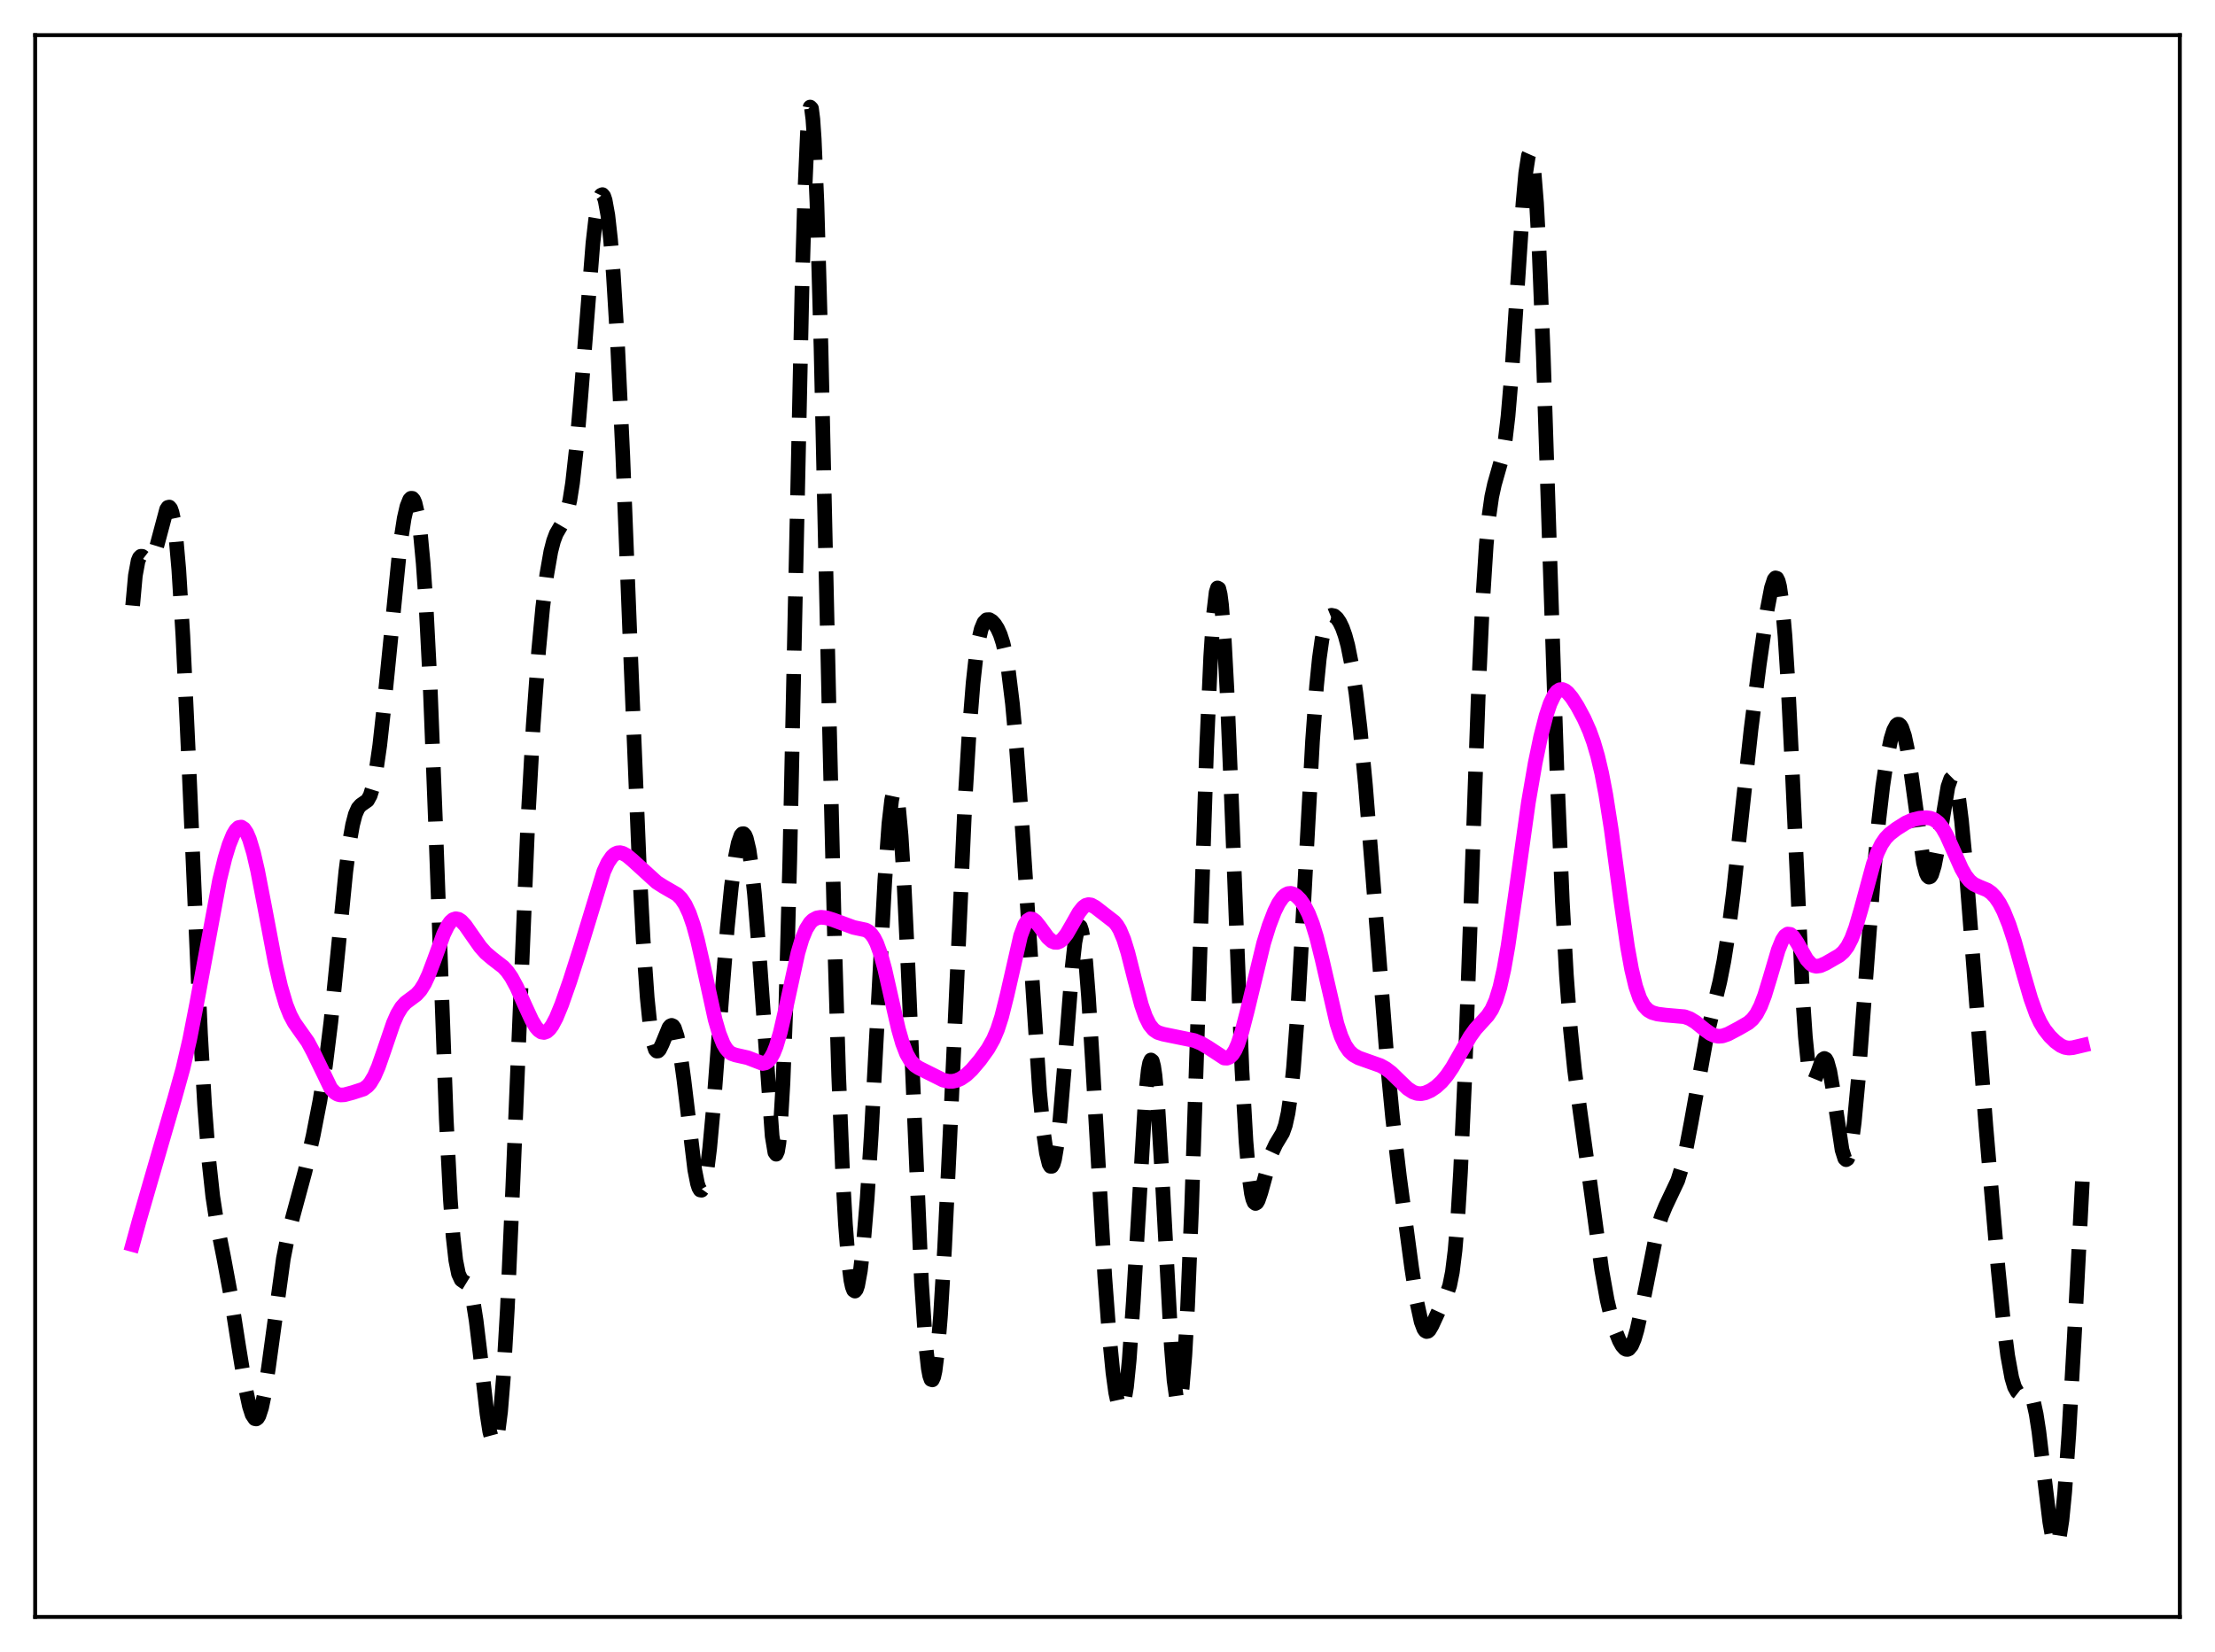 <?xml version="1.0" encoding="utf-8" standalone="no"?>
<!DOCTYPE svg PUBLIC "-//W3C//DTD SVG 1.1//EN"
  "http://www.w3.org/Graphics/SVG/1.1/DTD/svg11.dtd">
<svg xmlns:xlink="http://www.w3.org/1999/xlink" width="453.6pt" height="338.4pt" viewBox="0 0 453.6 338.4" xmlns="http://www.w3.org/2000/svg" version="1.1">
 <defs>
  <style type="text/css">*{stroke-linejoin: round; stroke-linecap: butt}</style>
 </defs>
 <g id="figure_1">
  <g id="patch_1">
   <path d="M 0 338.4 
L 453.6 338.4 
L 453.6 0 
L 0 0 
z
" style="fill: #ffffff"/>
  </g>
  <g id="axes_1">
   <g id="patch_2">
    <path d="M 7.2 331.2 
L 446.4 331.2 
L 446.4 7.2 
L 7.2 7.2 
z
" style="fill: #ffffff"/>
   </g>
   <g id="matplotlib.axis_1"/>
   <g id="matplotlib.axis_2"/>
   <g id="line2d_1">
    <path d="M 27.164 124.05 
L 27.72 117.893 
L 28.276 114.881 
L 28.554 114.217 
L 28.832 113.944 
L 29.11 113.948 
L 29.666 114.377 
L 30.222 114.82 
L 30.5 114.891 
L 30.778 114.806 
L 31.056 114.541 
L 31.612 113.438 
L 32.168 111.639 
L 34.115 104.338 
L 34.393 103.927 
L 34.671 103.86 
L 34.949 104.191 
L 35.227 104.971 
L 35.505 106.24 
L 36.061 110.366 
L 36.617 116.702 
L 37.451 130.2 
L 38.563 154.058 
L 41.066 211.829 
L 41.9 226.395 
L 42.734 237.339 
L 43.568 245.055 
L 44.402 250.486 
L 45.793 257.464 
L 47.183 264.956 
L 48.851 275.632 
L 50.241 284.163 
L 51.076 288.041 
L 51.632 289.756 
L 52.188 290.596 
L 52.466 290.652 
L 52.744 290.451 
L 53.022 289.991 
L 53.578 288.298 
L 54.134 285.643 
L 54.968 280.216 
L 58.027 257.835 
L 58.861 253.6 
L 59.973 249.17 
L 62.475 239.924 
L 64.144 232.529 
L 65.534 225.375 
L 66.646 218.312 
L 67.758 209.322 
L 69.148 195.435 
L 70.817 178.523 
L 71.651 172.066 
L 72.207 168.95 
L 72.763 166.816 
L 73.319 165.547 
L 73.875 164.909 
L 75.265 163.935 
L 75.822 162.914 
L 76.378 161.132 
L 76.934 158.446 
L 77.768 152.672 
L 78.602 145.088 
L 81.939 111.561 
L 82.773 106.164 
L 83.329 103.743 
L 83.885 102.349 
L 84.163 102.065 
L 84.441 102.073 
L 84.719 102.391 
L 84.997 103.039 
L 85.553 105.426 
L 86.109 109.465 
L 86.665 115.4 
L 87.221 123.443 
L 88.056 139.644 
L 89.168 168.016 
L 91.392 229.297 
L 92.226 245.665 
L 92.782 253.226 
L 93.338 258.177 
L 93.894 260.933 
L 94.451 262.135 
L 95.007 262.536 
L 95.563 262.876 
L 95.841 263.224 
L 96.397 264.564 
L 96.953 266.979 
L 97.509 270.507 
L 98.343 277.421 
L 99.733 289.635 
L 100.289 293.222 
L 100.846 295.31 
L 101.124 295.662 
L 101.402 295.496 
L 101.68 294.778 
L 101.958 293.484 
L 102.514 289.108 
L 103.07 282.344 
L 103.904 268.032 
L 105.016 242.924 
L 108.075 168.731 
L 109.187 148.681 
L 110.299 133.331 
L 111.133 124.494 
L 111.967 117.731 
L 112.802 112.955 
L 113.358 110.796 
L 113.914 109.32 
L 114.748 107.893 
L 115.582 106.462 
L 116.138 104.902 
L 116.694 102.471 
L 117.25 98.939 
L 118.084 91.41 
L 118.919 81.556 
L 121.421 49.813 
L 121.977 44.959 
L 122.533 41.621 
L 122.811 40.583 
L 123.089 39.992 
L 123.367 39.862 
L 123.645 40.201 
L 123.923 41.018 
L 124.479 44.096 
L 125.036 49.099 
L 125.592 55.989 
L 126.426 69.673 
L 127.538 93.314 
L 129.206 135.68 
L 130.874 176.397 
L 131.709 192.493 
L 132.543 204.393 
L 133.099 209.812 
L 133.655 213.283 
L 134.211 215.001 
L 134.489 215.296 
L 134.767 215.276 
L 135.045 214.994 
L 135.601 213.867 
L 136.991 210.485 
L 137.269 210.147 
L 137.548 210.026 
L 137.826 210.156 
L 138.104 210.559 
L 138.66 212.235 
L 139.216 215.066 
L 140.05 221.14 
L 142.274 239.62 
L 142.83 242.42 
L 143.108 243.285 
L 143.386 243.752 
L 143.665 243.801 
L 143.943 243.419 
L 144.221 242.603 
L 144.777 239.694 
L 145.333 235.211 
L 146.167 226.109 
L 147.835 203.863 
L 148.947 189.992 
L 149.782 181.603 
L 150.616 175.448 
L 151.172 172.706 
L 151.728 171.124 
L 152.006 170.789 
L 152.284 170.772 
L 152.562 171.084 
L 152.84 171.734 
L 153.396 174.091 
L 153.952 177.902 
L 154.508 183.164 
L 155.342 193.53 
L 158.123 232.701 
L 158.679 236.04 
L 158.957 236.426 
L 159.235 235.815 
L 159.513 234.111 
L 159.791 231.236 
L 160.347 221.742 
L 160.903 207.122 
L 161.737 176.233 
L 162.85 123.586 
L 164.24 58.873 
L 164.796 39.798 
L 165.352 27.156 
L 165.63 23.58 
L 165.908 21.927 
L 166.186 22.213 
L 166.464 24.407 
L 166.742 28.437 
L 167.298 41.531 
L 168.132 71.215 
L 169.801 146.427 
L 170.913 192.617 
L 171.747 220.247 
L 172.581 240.87 
L 173.137 250.788 
L 173.693 257.844 
L 174.249 262.262 
L 174.528 263.556 
L 174.806 264.28 
L 175.084 264.46 
L 175.362 264.125 
L 175.64 263.298 
L 176.196 260.26 
L 176.752 255.511 
L 177.586 245.494 
L 178.42 232.469 
L 179.81 206.276 
L 181.201 180.293 
L 182.035 168.69 
L 182.591 163.899 
L 182.869 162.571 
L 183.147 162.013 
L 183.425 162.251 
L 183.703 163.297 
L 183.981 165.15 
L 184.537 171.194 
L 185.093 180.083 
L 185.927 197.606 
L 188.708 262.687 
L 189.542 275.188 
L 190.098 280.267 
L 190.376 281.763 
L 190.654 282.555 
L 190.932 282.647 
L 191.21 282.05 
L 191.488 280.782 
L 192.044 276.336 
L 192.6 269.561 
L 193.435 255.735 
L 194.547 232.421 
L 197.605 164.35 
L 198.439 150.421 
L 199.274 139.909 
L 199.83 134.841 
L 200.386 131.215 
L 200.942 128.849 
L 201.498 127.509 
L 202.054 126.943 
L 202.61 126.92 
L 203.166 127.263 
L 203.722 127.875 
L 204.278 128.752 
L 204.834 129.978 
L 205.391 131.701 
L 205.947 134.105 
L 206.503 137.366 
L 207.337 144.146 
L 208.171 153.307 
L 209.283 168.745 
L 212.898 223.692 
L 213.732 232.237 
L 214.288 236.162 
L 214.844 238.433 
L 215.122 238.898 
L 215.4 238.898 
L 215.678 238.425 
L 215.956 237.48 
L 216.512 234.206 
L 217.068 229.242 
L 217.903 219.374 
L 219.571 198.051 
L 220.127 193.043 
L 220.683 190.159 
L 220.961 189.65 
L 221.239 189.806 
L 221.517 190.638 
L 221.795 192.141 
L 222.351 197.053 
L 222.907 204.186 
L 223.742 217.843 
L 226.244 261.531 
L 227.078 272.647 
L 227.912 281.167 
L 228.468 285.225 
L 229.024 287.779 
L 229.302 288.419 
L 229.58 288.593 
L 229.858 288.27 
L 230.137 287.425 
L 230.693 284.099 
L 231.249 278.58 
L 232.083 266.626 
L 234.585 224.367 
L 235.141 219.194 
L 235.419 217.745 
L 235.697 217.119 
L 235.975 217.338 
L 236.254 218.4 
L 236.532 220.284 
L 237.088 226.323 
L 237.922 239.841 
L 239.868 275.794 
L 240.424 282.735 
L 240.98 286.729 
L 241.258 287.466 
L 241.536 287.311 
L 241.814 286.243 
L 242.092 284.257 
L 242.649 277.587 
L 243.205 267.536 
L 244.039 247.1 
L 245.151 213.196 
L 247.097 153.315 
L 247.931 134.531 
L 248.488 126.033 
L 249.044 121.299 
L 249.322 120.431 
L 249.6 120.579 
L 249.878 121.739 
L 250.156 123.889 
L 250.712 130.99 
L 251.268 141.389 
L 252.102 161.526 
L 254.326 218.993 
L 255.161 233.789 
L 255.717 240.398 
L 256.273 244.466 
L 256.551 245.635 
L 256.829 246.297 
L 257.107 246.514 
L 257.385 246.349 
L 257.663 245.87 
L 258.219 244.234 
L 260.443 236.139 
L 261.278 234.354 
L 262.668 232.053 
L 263.224 230.484 
L 263.78 227.963 
L 264.336 224.128 
L 264.892 218.716 
L 265.726 207.483 
L 266.838 187.787 
L 268.785 151.804 
L 269.619 140.444 
L 270.175 134.903 
L 270.731 130.933 
L 271.287 128.333 
L 271.843 126.829 
L 272.399 126.142 
L 272.677 126.028 
L 273.234 126.147 
L 273.79 126.634 
L 274.346 127.446 
L 274.902 128.605 
L 275.458 130.173 
L 276.014 132.23 
L 276.848 136.393 
L 277.682 142.009 
L 278.516 149.138 
L 279.629 160.848 
L 281.019 178.174 
L 284.077 217.428 
L 285.189 228.999 
L 286.58 240.948 
L 289.082 259.672 
L 290.194 266.881 
L 291.028 270.72 
L 291.585 272.2 
L 291.863 272.587 
L 292.141 272.745 
L 292.419 272.689 
L 292.697 272.441 
L 293.253 271.493 
L 295.755 266.057 
L 296.311 264.976 
L 296.867 263.341 
L 297.423 260.576 
L 297.98 256.086 
L 298.536 249.367 
L 299.092 240.129 
L 299.926 221.609 
L 301.038 190.523 
L 302.706 143.016 
L 303.54 124.559 
L 304.375 111.473 
L 304.931 105.647 
L 305.487 101.736 
L 306.043 99.194 
L 307.711 93.334 
L 308.267 89.978 
L 308.823 85.237 
L 309.657 75.355 
L 310.77 58.388 
L 311.882 41.661 
L 312.438 35.487 
L 312.994 31.882 
L 313.272 31.253 
L 313.55 31.49 
L 313.828 32.633 
L 314.106 34.702 
L 314.662 41.61 
L 315.218 51.995 
L 316.052 72.955 
L 317.443 115.838 
L 318.833 157.775 
L 319.945 184.632 
L 320.779 199.768 
L 321.613 210.966 
L 322.448 219.173 
L 323.56 227.54 
L 325.784 243.585 
L 328.008 260.083 
L 329.121 266.29 
L 329.955 269.809 
L 330.789 272.542 
L 331.623 274.619 
L 332.179 275.621 
L 332.735 276.247 
L 333.013 276.392 
L 333.291 276.409 
L 333.569 276.288 
L 334.125 275.603 
L 334.681 274.303 
L 335.238 272.407 
L 336.072 268.634 
L 339.408 251.827 
L 340.242 249.12 
L 341.077 247.097 
L 343.579 241.809 
L 344.413 239.101 
L 345.247 235.569 
L 346.359 229.721 
L 349.418 212.692 
L 350.808 206.795 
L 352.198 201.06 
L 353.032 196.833 
L 353.867 191.573 
L 354.979 182.812 
L 356.647 167.205 
L 358.593 149.36 
L 360.262 136.224 
L 361.93 124.737 
L 362.764 120.402 
L 363.32 118.703 
L 363.598 118.37 
L 363.876 118.455 
L 364.154 119.012 
L 364.432 120.09 
L 364.988 123.968 
L 365.544 130.285 
L 366.101 139.005 
L 366.935 155.819 
L 369.159 204.183 
L 369.715 212.368 
L 370.271 217.881 
L 370.827 220.759 
L 371.105 221.324 
L 371.383 221.405 
L 371.661 221.098 
L 372.218 219.738 
L 373.052 217.438 
L 373.33 216.983 
L 373.608 216.803 
L 373.886 216.944 
L 374.164 217.431 
L 374.72 219.437 
L 375.276 222.625 
L 377.222 235.535 
L 377.778 237.28 
L 378.057 237.545 
L 378.335 237.369 
L 378.613 236.74 
L 379.169 234.142 
L 379.725 229.884 
L 380.559 220.979 
L 381.949 202.392 
L 383.617 180.241 
L 384.73 168.186 
L 385.564 161.004 
L 386.398 155.415 
L 387.232 151.385 
L 387.788 149.588 
L 388.344 148.555 
L 388.622 148.347 
L 388.9 148.357 
L 389.178 148.593 
L 389.456 149.062 
L 390.012 150.712 
L 390.569 153.292 
L 391.403 158.66 
L 393.905 176.719 
L 394.461 178.842 
L 394.739 179.425 
L 395.017 179.67 
L 395.295 179.572 
L 395.573 179.138 
L 396.129 177.335 
L 396.686 174.502 
L 398.91 161.132 
L 399.466 159.548 
L 399.744 159.273 
L 400.022 159.376 
L 400.3 159.872 
L 400.578 160.764 
L 401.134 163.717 
L 401.69 168.107 
L 402.524 176.862 
L 403.915 194.73 
L 406.695 230.839 
L 409.198 260.076 
L 410.31 271.123 
L 411.144 277.664 
L 411.978 282.224 
L 412.534 284.085 
L 413.09 285.074 
L 413.368 285.291 
L 413.924 285.321 
L 415.037 284.906 
L 415.315 284.967 
L 415.593 285.182 
L 415.871 285.591 
L 416.427 287.105 
L 416.983 289.663 
L 417.539 293.253 
L 418.651 302.586 
L 419.763 311.766 
L 420.319 314.915 
L 420.597 315.904 
L 420.875 316.436 
L 421.154 316.473 
L 421.432 315.989 
L 421.71 314.97 
L 422.266 311.328 
L 422.822 305.658 
L 423.656 293.939 
L 424.768 274.267 
L 426.436 242.018 
L 426.436 242.018 
" clip-path="url(#p8bceaedc4c)" style="fill: none; stroke-dasharray: 11.1,4.8; stroke-dashoffset: 0; stroke: #000000; stroke-width: 3"/>
   </g>
   <g id="line2d_2">
    <path d="M 27.164 254.933 
L 28.554 249.868 
L 33.003 234.48 
L 35.783 224.929 
L 37.451 218.932 
L 38.842 212.94 
L 40.232 205.829 
L 44.959 180.294 
L 46.071 175.76 
L 46.905 173.023 
L 47.739 170.969 
L 48.295 170.04 
L 48.851 169.508 
L 49.407 169.408 
L 49.963 169.766 
L 50.519 170.596 
L 51.076 171.895 
L 51.91 174.662 
L 52.744 178.263 
L 54.134 185.45 
L 56.358 197.201 
L 57.471 202.047 
L 58.583 205.804 
L 59.417 207.893 
L 60.251 209.459 
L 61.363 211.045 
L 63.031 213.402 
L 64.144 215.486 
L 67.758 222.95 
L 68.592 223.827 
L 69.148 224.149 
L 69.705 224.289 
L 70.539 224.247 
L 72.207 223.8 
L 74.431 223.076 
L 75.265 222.463 
L 75.822 221.82 
L 76.656 220.422 
L 77.49 218.495 
L 78.602 215.306 
L 80.548 209.592 
L 81.382 207.704 
L 82.217 206.32 
L 83.051 205.386 
L 84.163 204.56 
L 85.275 203.729 
L 86.109 202.804 
L 86.943 201.465 
L 87.777 199.674 
L 88.89 196.722 
L 90.836 191.366 
L 91.67 189.651 
L 92.226 188.853 
L 92.782 188.363 
L 93.338 188.183 
L 93.894 188.293 
L 94.451 188.654 
L 95.285 189.555 
L 96.675 191.556 
L 98.343 193.928 
L 99.455 195.185 
L 100.846 196.365 
L 103.07 198.077 
L 103.904 198.992 
L 104.738 200.187 
L 105.85 202.241 
L 107.519 205.987 
L 108.909 208.987 
L 109.743 210.367 
L 110.299 211.011 
L 110.855 211.392 
L 111.411 211.487 
L 111.967 211.287 
L 112.523 210.798 
L 113.08 210.039 
L 113.914 208.463 
L 115.026 205.753 
L 116.694 200.99 
L 118.919 194.009 
L 123.645 178.505 
L 124.479 176.708 
L 125.314 175.474 
L 125.87 174.969 
L 126.426 174.703 
L 126.982 174.651 
L 127.538 174.782 
L 128.372 175.242 
L 129.484 176.166 
L 134.489 180.724 
L 135.879 181.607 
L 138.66 183.214 
L 139.494 184.053 
L 140.328 185.297 
L 141.162 187.076 
L 141.996 189.479 
L 142.83 192.519 
L 143.943 197.392 
L 146.445 208.837 
L 147.279 211.718 
L 148.113 213.804 
L 148.669 214.757 
L 149.225 215.402 
L 149.782 215.802 
L 150.616 216.098 
L 153.118 216.659 
L 156.177 217.836 
L 156.733 217.727 
L 157.289 217.372 
L 157.845 216.711 
L 158.401 215.695 
L 158.957 214.297 
L 159.791 211.486 
L 160.903 206.659 
L 163.406 195.175 
L 164.24 192.362 
L 165.074 190.326 
L 165.908 189.011 
L 166.464 188.465 
L 167.298 188.018 
L 168.132 187.883 
L 169.245 188.001 
L 170.635 188.426 
L 174.806 189.965 
L 177.308 190.496 
L 177.864 190.814 
L 178.42 191.33 
L 178.976 192.108 
L 179.532 193.202 
L 180.366 195.5 
L 181.201 198.553 
L 182.591 204.719 
L 183.981 210.773 
L 184.815 213.688 
L 185.649 215.855 
L 186.483 217.303 
L 187.318 218.194 
L 188.152 218.747 
L 193.157 221.247 
L 194.269 221.497 
L 195.103 221.489 
L 195.937 221.302 
L 196.771 220.934 
L 197.883 220.168 
L 198.995 219.117 
L 200.664 217.153 
L 202.332 214.835 
L 203.444 212.853 
L 204.278 210.873 
L 205.112 208.292 
L 206.225 203.857 
L 209.005 191.674 
L 209.839 189.436 
L 210.395 188.575 
L 210.951 188.213 
L 211.508 188.289 
L 212.064 188.712 
L 212.898 189.757 
L 214.566 192.044 
L 215.4 192.778 
L 215.956 193.017 
L 216.512 193.03 
L 217.068 192.811 
L 217.625 192.361 
L 218.459 191.296 
L 219.571 189.37 
L 220.961 186.907 
L 221.795 185.854 
L 222.351 185.444 
L 222.907 185.288 
L 223.463 185.367 
L 224.298 185.824 
L 228.19 188.838 
L 228.746 189.508 
L 229.302 190.435 
L 230.137 192.419 
L 230.971 195.121 
L 232.361 200.617 
L 233.751 205.849 
L 234.585 208.232 
L 235.419 209.899 
L 236.254 210.924 
L 237.088 211.483 
L 238.2 211.829 
L 244.595 213.137 
L 245.985 213.72 
L 247.375 214.539 
L 250.712 216.726 
L 251.268 216.75 
L 251.824 216.523 
L 252.38 215.99 
L 252.936 215.107 
L 253.492 213.858 
L 254.326 211.328 
L 255.439 206.998 
L 258.775 193.191 
L 259.887 189.608 
L 261 186.705 
L 261.834 185.022 
L 262.668 183.823 
L 263.224 183.313 
L 263.78 183.036 
L 264.336 182.984 
L 264.892 183.14 
L 265.448 183.482 
L 266.282 184.312 
L 267.117 185.511 
L 267.951 187.128 
L 268.785 189.256 
L 269.619 191.971 
L 270.731 196.458 
L 273.79 209.712 
L 274.624 212.249 
L 275.458 214.081 
L 276.292 215.302 
L 277.126 216.073 
L 278.238 216.693 
L 279.907 217.286 
L 282.687 218.269 
L 283.799 218.885 
L 284.911 219.734 
L 286.58 221.363 
L 288.248 222.959 
L 289.36 223.688 
L 290.194 223.973 
L 291.028 224.024 
L 291.863 223.863 
L 292.975 223.373 
L 294.087 222.621 
L 295.199 221.606 
L 296.311 220.29 
L 297.423 218.648 
L 299.092 215.723 
L 301.038 212.345 
L 302.15 210.792 
L 303.54 209.264 
L 304.653 208.041 
L 305.487 206.784 
L 306.321 204.929 
L 307.155 202.219 
L 307.989 198.496 
L 308.823 193.761 
L 310.214 184.172 
L 312.994 164.351 
L 314.384 156.305 
L 315.496 150.958 
L 316.609 146.616 
L 317.443 144.122 
L 318.277 142.381 
L 318.833 141.66 
L 319.389 141.284 
L 319.945 141.227 
L 320.501 141.448 
L 321.057 141.899 
L 321.891 142.897 
L 323.004 144.62 
L 324.394 147.205 
L 325.506 149.71 
L 326.34 152.013 
L 327.174 154.853 
L 328.008 158.395 
L 328.843 162.758 
L 329.955 169.854 
L 331.901 184.351 
L 333.291 193.952 
L 334.125 198.546 
L 334.96 202.04 
L 335.794 204.467 
L 336.628 206.005 
L 337.462 206.898 
L 338.296 207.386 
L 339.408 207.711 
L 341.077 207.924 
L 344.969 208.258 
L 346.081 208.671 
L 347.194 209.349 
L 349.14 210.92 
L 350.252 211.714 
L 351.086 212.107 
L 351.92 212.27 
L 352.754 212.2 
L 353.867 211.815 
L 356.091 210.641 
L 358.037 209.514 
L 358.871 208.783 
L 359.706 207.687 
L 360.54 206.08 
L 361.374 203.9 
L 362.486 200.251 
L 364.154 194.598 
L 364.988 192.552 
L 365.544 191.705 
L 366.101 191.321 
L 366.657 191.392 
L 367.213 191.863 
L 368.047 193.112 
L 369.993 196.523 
L 370.827 197.451 
L 371.383 197.793 
L 371.94 197.927 
L 372.774 197.815 
L 373.886 197.322 
L 376.666 195.716 
L 377.5 194.991 
L 378.335 193.896 
L 379.169 192.275 
L 380.003 190.049 
L 381.115 186.249 
L 383.617 177.014 
L 384.452 174.688 
L 385.286 172.949 
L 386.12 171.724 
L 386.954 170.857 
L 388.344 169.788 
L 390.291 168.557 
L 391.681 167.935 
L 393.071 167.593 
L 394.461 167.487 
L 395.295 167.587 
L 396.129 167.91 
L 396.964 168.56 
L 397.798 169.615 
L 398.632 171.083 
L 400.022 174.181 
L 401.69 177.915 
L 402.524 179.366 
L 403.359 180.42 
L 404.193 181.105 
L 405.305 181.632 
L 406.973 182.318 
L 407.807 182.911 
L 408.641 183.795 
L 409.476 185.023 
L 410.31 186.627 
L 411.422 189.376 
L 412.534 192.794 
L 414.48 199.778 
L 415.871 204.554 
L 416.983 207.646 
L 417.817 209.437 
L 418.651 210.831 
L 419.763 212.247 
L 420.875 213.344 
L 421.988 214.161 
L 422.822 214.537 
L 423.656 214.675 
L 424.49 214.599 
L 426.436 214.139 
L 426.436 214.139 
" clip-path="url(#p8bceaedc4c)" style="fill: none; stroke: #ff00ff; stroke-width: 3; stroke-linecap: square"/>
   </g>
   <g id="patch_3">
    <path d="M 7.2 331.2 
L 7.2 7.2 
" style="fill: none; stroke: #000000; stroke-width: 0.8; stroke-linejoin: miter; stroke-linecap: square"/>
   </g>
   <g id="patch_4">
    <path d="M 446.4 331.2 
L 446.4 7.2 
" style="fill: none; stroke: #000000; stroke-width: 0.8; stroke-linejoin: miter; stroke-linecap: square"/>
   </g>
   <g id="patch_5">
    <path d="M 7.2 331.2 
L 446.4 331.2 
" style="fill: none; stroke: #000000; stroke-width: 0.8; stroke-linejoin: miter; stroke-linecap: square"/>
   </g>
   <g id="patch_6">
    <path d="M 7.2 7.2 
L 446.4 7.2 
" style="fill: none; stroke: #000000; stroke-width: 0.8; stroke-linejoin: miter; stroke-linecap: square"/>
   </g>
  </g>
 </g>
 <defs>
  <clipPath id="p8bceaedc4c">
   <rect x="7.2" y="7.2" width="439.2" height="324"/>
  </clipPath>
 </defs>
</svg>
